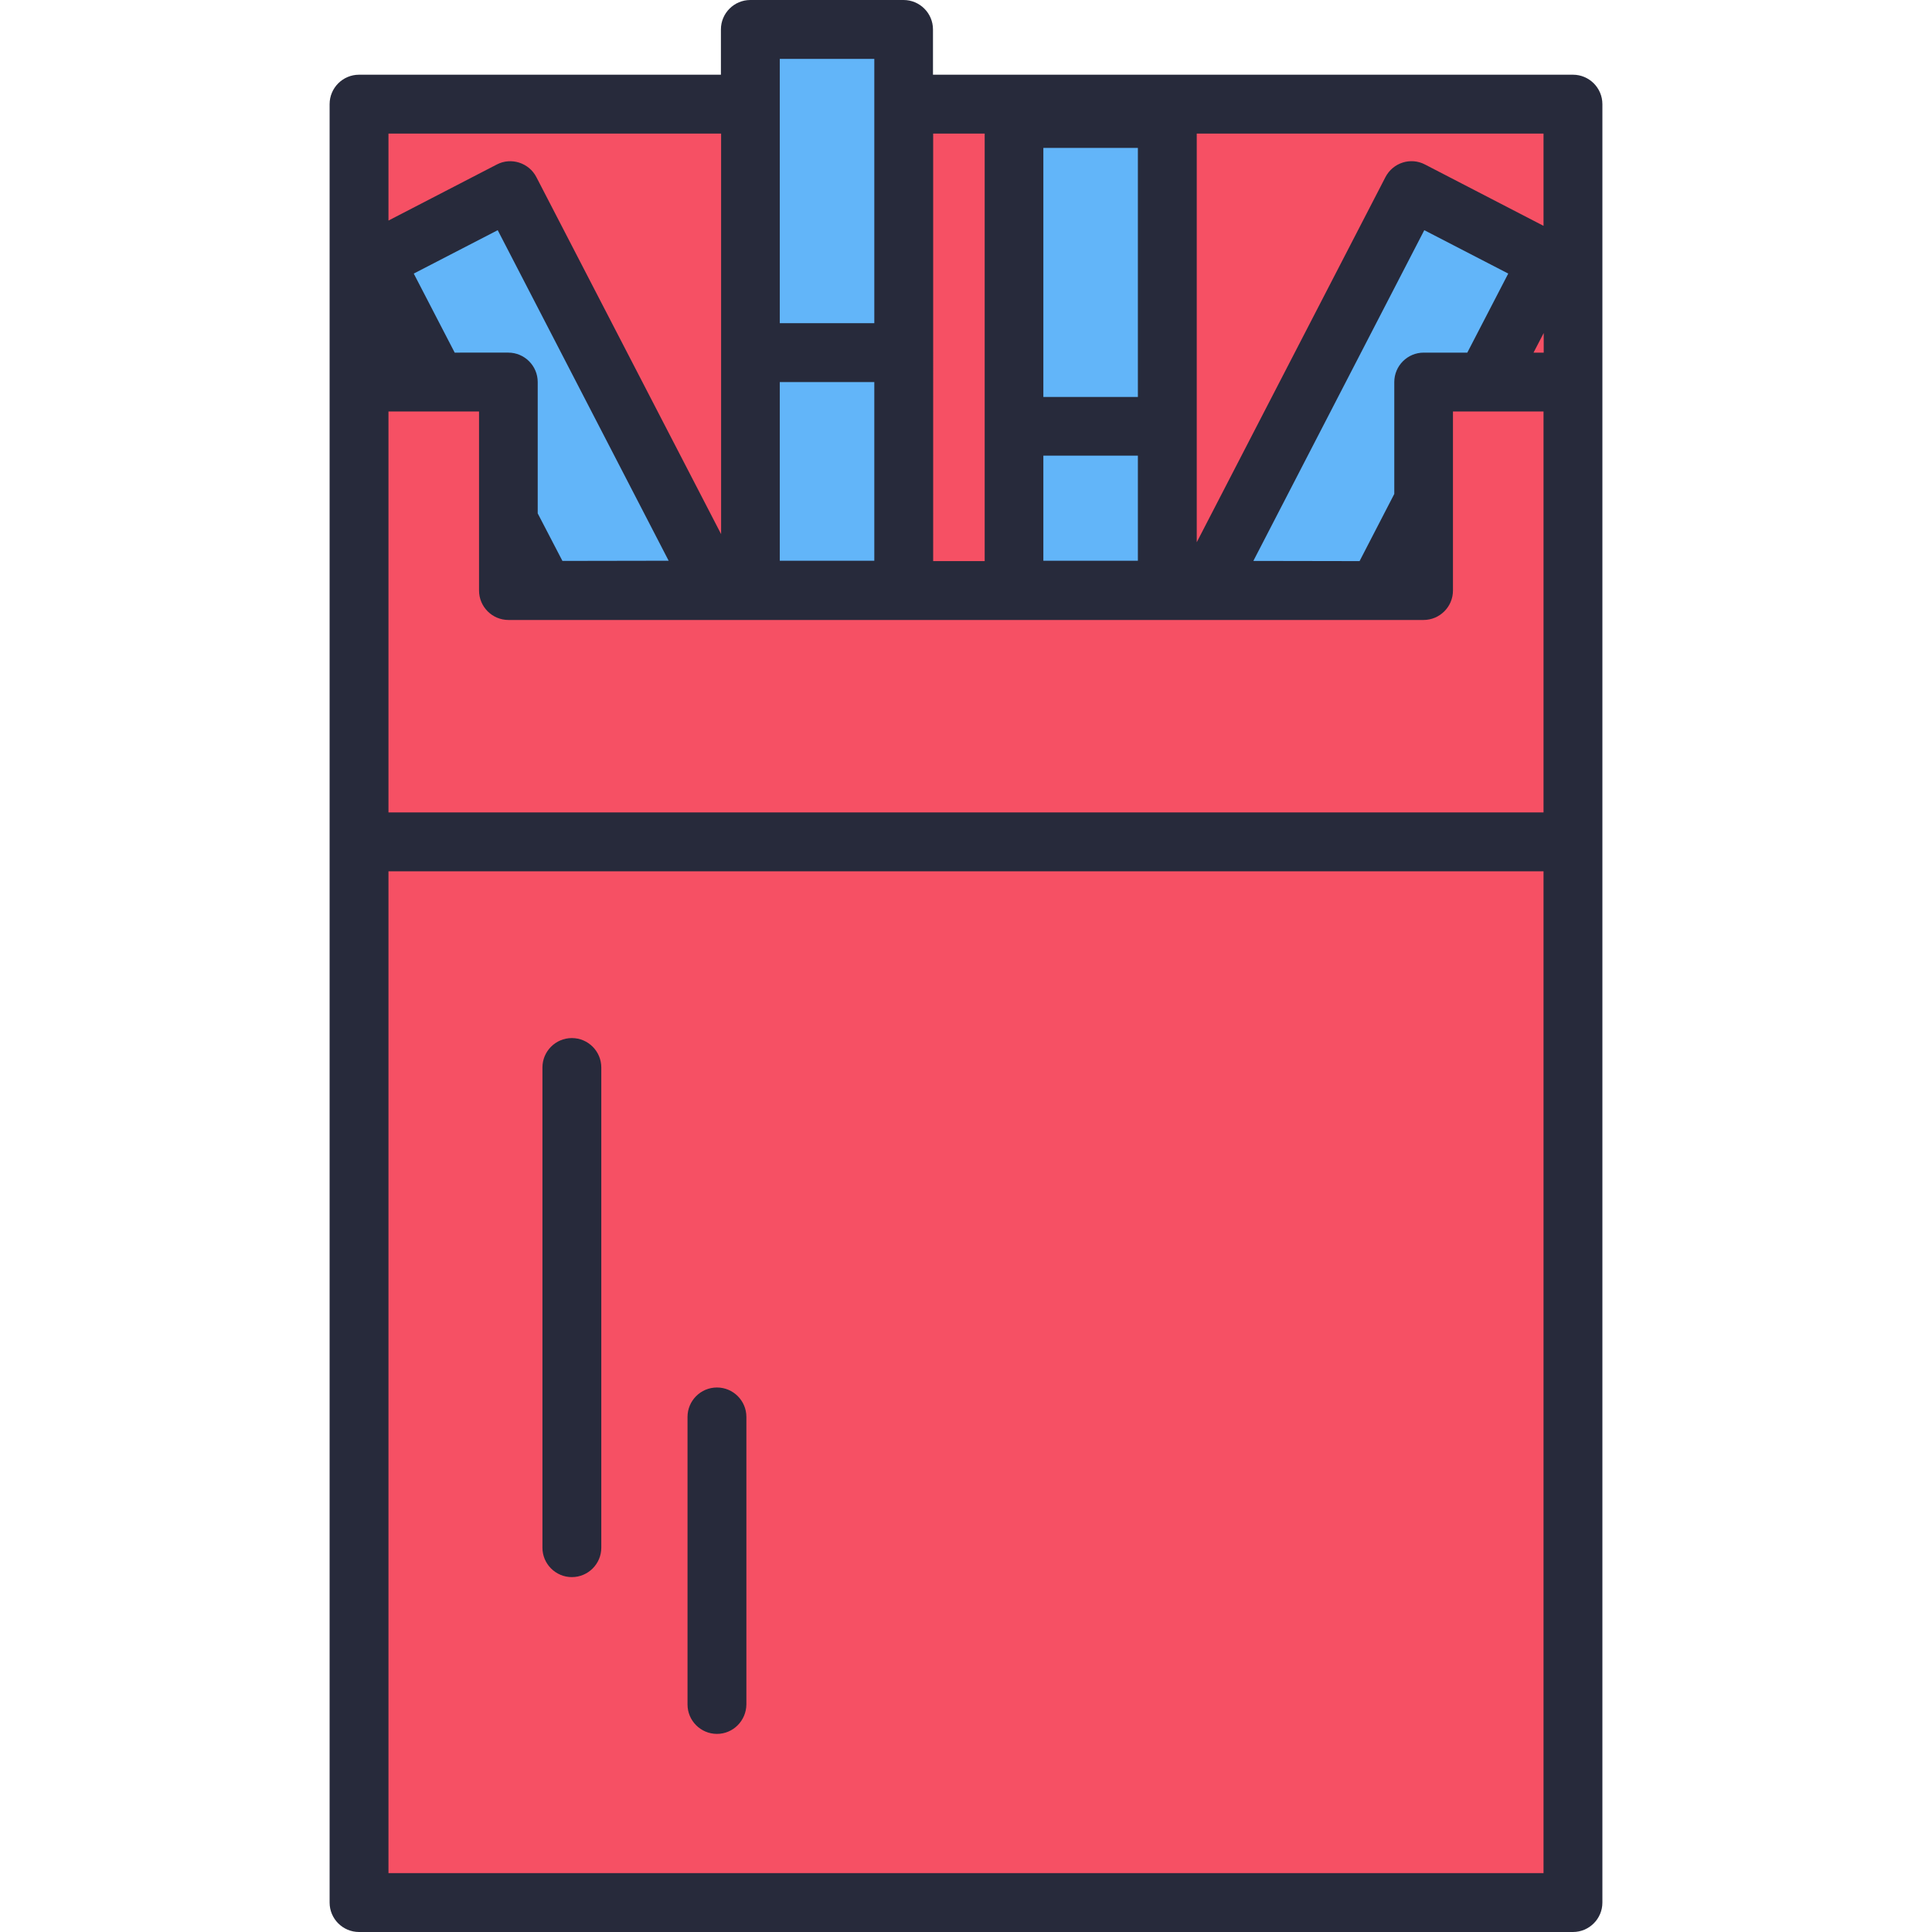 <?xml version="1.0" standalone="no"?><!DOCTYPE svg PUBLIC "-//W3C//DTD SVG 1.1//EN" "http://www.w3.org/Graphics/SVG/1.1/DTD/svg11.dtd"><svg t="1594976096241" class="icon" viewBox="0 0 1024 1024" version="1.1" xmlns="http://www.w3.org/2000/svg" p-id="7849" xmlns:xlink="http://www.w3.org/1999/xlink" width="128" height="128"><defs><style type="text/css"></style></defs><path d="M190.3 55.2h643.4v953.2H190.3z" fill="#F65064" p-id="7850"></path><path d="M397.7 15.7h81.2v297.1h-81.2zM537.5 62.8h81.2v250h-81.2zM748.2 101L638.7 312.8l91.3 0.2 90.3-174.7zM198.3 138.3L288.6 313l91.4-0.2L270.5 101z" fill="#62B5F9" p-id="7851"></path><path d="M754.6 202.5V313H269.4V202.5h-79.1v243.7h643.4V202.5z" fill="#F65064" p-id="7852"></path><path d="M303.1 835.9c-8.6 0-15.6-7-15.6-15.6V565.8c0-8.6 7-15.6 15.6-15.6s15.6 7 15.6 15.6v254.5c0 8.6-7 15.6-15.6 15.6z" fill="#272A3B" p-id="7853"></path><path d="M380 919c-8.6 0-15.6-7-15.6-15.6V751c0-8.6 7-15.6 15.6-15.6s15.6 7 15.6 15.6v152.4c-0.1 8.6-7 15.6-15.6 15.6z" fill="#272A3B" p-id="7854"></path><path d="M833.7 39.6H494.5v-24c0-8.6-7-15.6-15.6-15.6h-81.2c-8.6 0-15.6 7-15.6 15.6v24H190.3c-8.6 0-15.6 7-15.6 15.6v953.2c0 8.6 7 15.6 15.6 15.6h643.4c8.6 0 15.6-7 15.6-15.6V55.2c0-8.6-7-15.6-15.6-15.6z m-15.6 391H205.9V218.1h48V313c0 8.6 7 15.6 15.6 15.6h485c8.6 0 15.6-7 15.6-15.6v-94.9h48v212.5zM205.9 186.9z m13.4-41.9l44.5-23 90.6 175.2-56.3 0.1-13.1-25.2v-69.6c0-8.6-7-15.6-15.6-15.6H241L219.3 145z m244.1 152.2h-50.1v-94.7h50.1v94.7z m139.7-86.8H553v-132h50.1v132zM553 241.5h50.1v55.7H553v-55.7z m224.7-54.6h-23.1c-8.6 0-15.6 7-15.6 15.6v59.3l-18.4 35.6-56.3-0.1L754.9 122l44.5 23-21.7 41.9z m35.1 0l5.4-10.4v10.4h-5.4z m5.3-67.2l-62.8-32.5c-7.6-4-17-1-21 6.7l-100 193.5V70.8h183.8v48.9zM521.9 70.8v226.6h-27.3V70.8h27.3z m-58.5-39.6v140.1h-50.1V31.2h50.1z m-81.2 39.6v212.3L284.3 93.9c-3.9-7.6-13.4-10.7-21-6.7l-57.4 29.7V70.8h176.3z m-176.3 922v-531h612.2v531H205.9z" fill="#272A3B" p-id="7855"></path></svg>